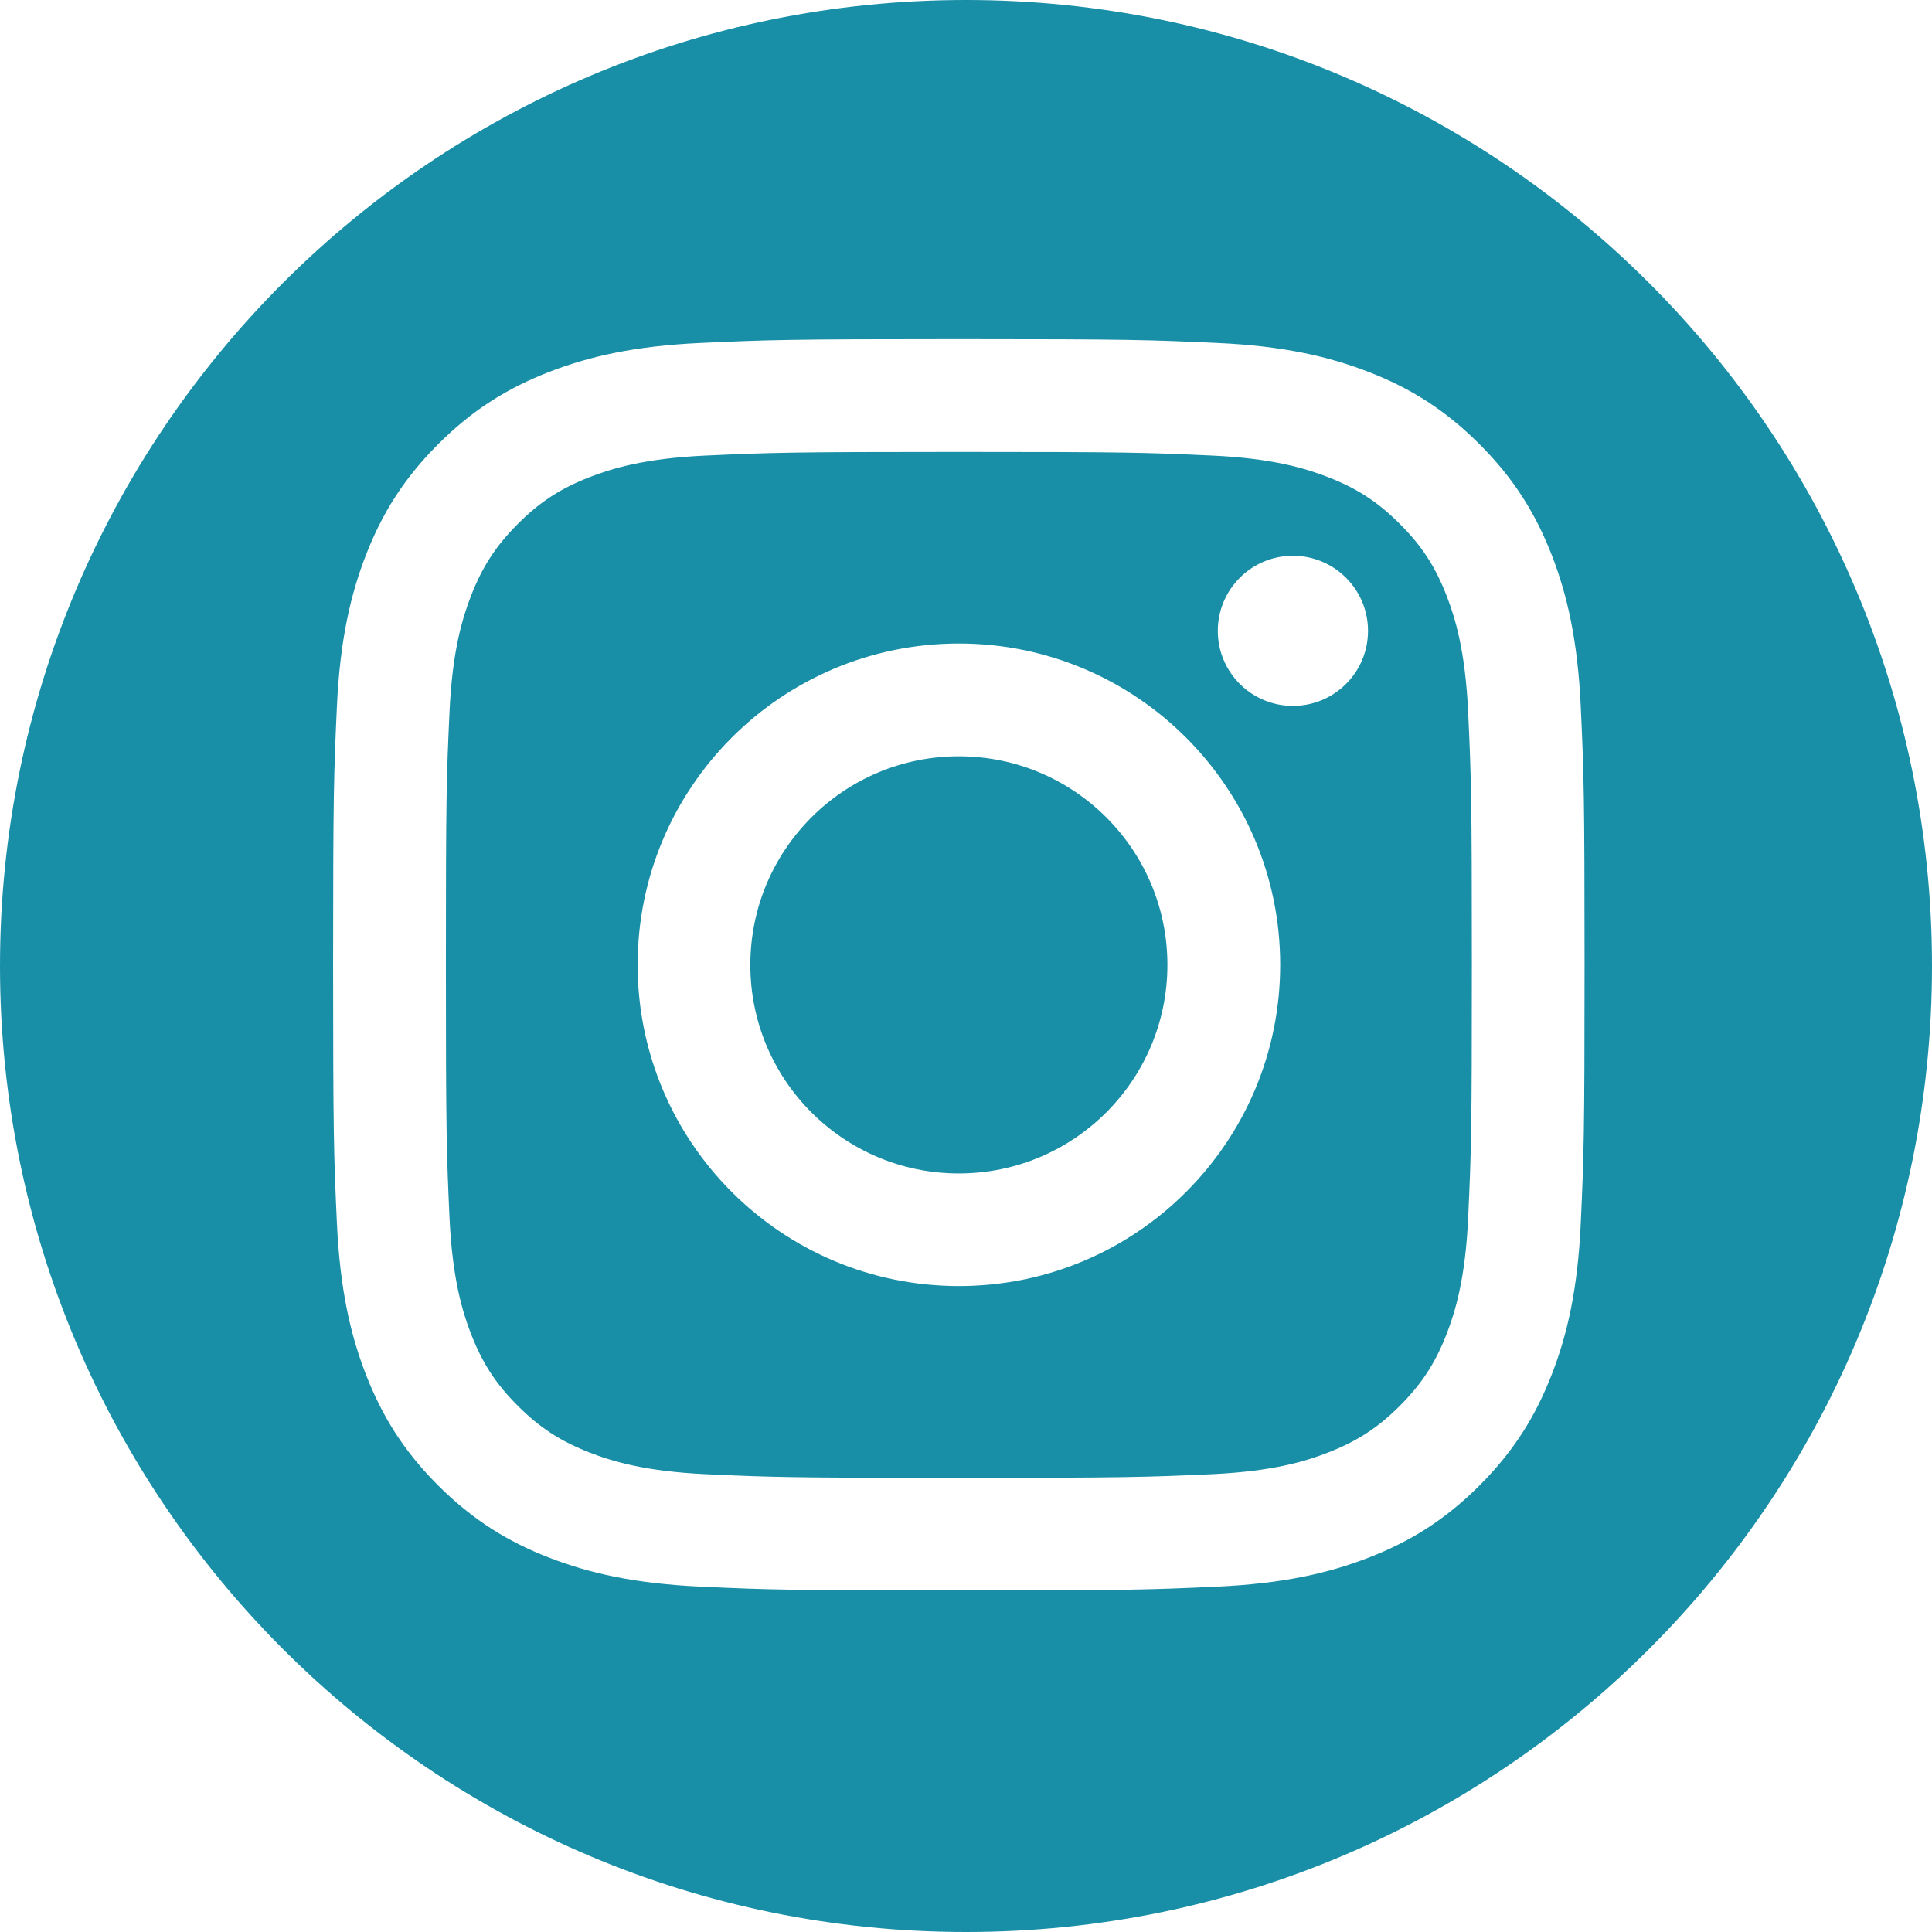 <?xml version="1.0" encoding="UTF-8"?>
<svg xmlns="http://www.w3.org/2000/svg" id="Capa_39" data-name="Capa 39" viewBox="0 0 24 24">
  <path d="m14.502,11.986c0,1.431-1.16,2.591-2.591,2.591s-2.59-1.16-2.59-2.591,1.16-2.591,2.59-2.591,2.591,1.16,2.591,2.591h0Zm0,0" fill="#188FA7"/>
  <path d="m12,0h0C5.373,0,0,5.373,0,12h0c0,6.627,5.373,12,12,12h0c6.627,0,12-5.373,12-12h0C24,5.373,18.627,0,12,0Zm7.637,15.19c-.037.827-.169,1.392-.361,1.886-.199.511-.465.945-.897,1.377-.432.432-.866.698-1.376.896-.494.192-1.06.323-1.887.361-.829.038-1.094.047-3.205.047s-2.375-.009-3.204-.047c-.827-.038-1.392-.169-1.887-.361-.511-.198-.944-.465-1.377-.896-.432-.432-.698-.866-.897-1.377-.192-.494-.323-1.059-.361-1.886-.038-.829-.047-1.094-.047-3.205s.009-2.375.047-3.204c.038-.827.169-1.392.361-1.887.199-.511.465-.944.897-1.376s.866-.698,1.377-.897c.494-.192,1.06-.323,1.887-.361.829-.038,1.094-.047,3.204-.047s2.376.009,3.205.047c.827.037,1.392.169,1.887.361.511.198.944.465,1.376.897.432.432.698.866.897,1.376.192.494.323,1.06.361,1.887.038.829.047,1.093.047,3.204s-.009,2.375-.047,3.205h0Zm-1.666-7.788c-.141-.363-.309-.622-.582-.894-.272-.272-.531-.441-.894-.582-.274-.106-.685-.233-1.443-.267-.82-.038-1.066-.045-3.141-.045s-2.321.008-3.141.045c-.757.034-1.169.161-1.443.267-.363.141-.622.309-.894.582-.272.272-.441.531-.582.894-.106.274-.233.685-.267,1.443-.038.819-.045,1.065-.045,3.141s.008,2.321.045,3.141c.035.757.161,1.169.267,1.443.141.363.309.622.582.894.272.272.531.44.894.581.274.107.685.233,1.443.268.819.038,1.065.045,3.141.045s2.322-.008,3.141-.045c.758-.035,1.169-.161,1.443-.268.363-.141.622-.309.894-.581s.441-.531.582-.894c.106-.274.233-.685.267-1.443.038-.82.046-1.066.046-3.141s-.008-2.321-.046-3.141c-.035-.758-.161-1.169-.267-1.443h0Zm-6.059,8.574c-2.204,0-3.991-1.787-3.991-3.991s1.787-3.991,3.991-3.991,3.991,1.787,3.991,3.991-1.787,3.991-3.991,3.991h0Zm4.149-7.207c-.515,0-.933-.417-.933-.932s.417-.933.933-.933.933.418.933.933-.418.932-.933.932h0Zm0,0" fill="#188FA7"/>
</svg>
